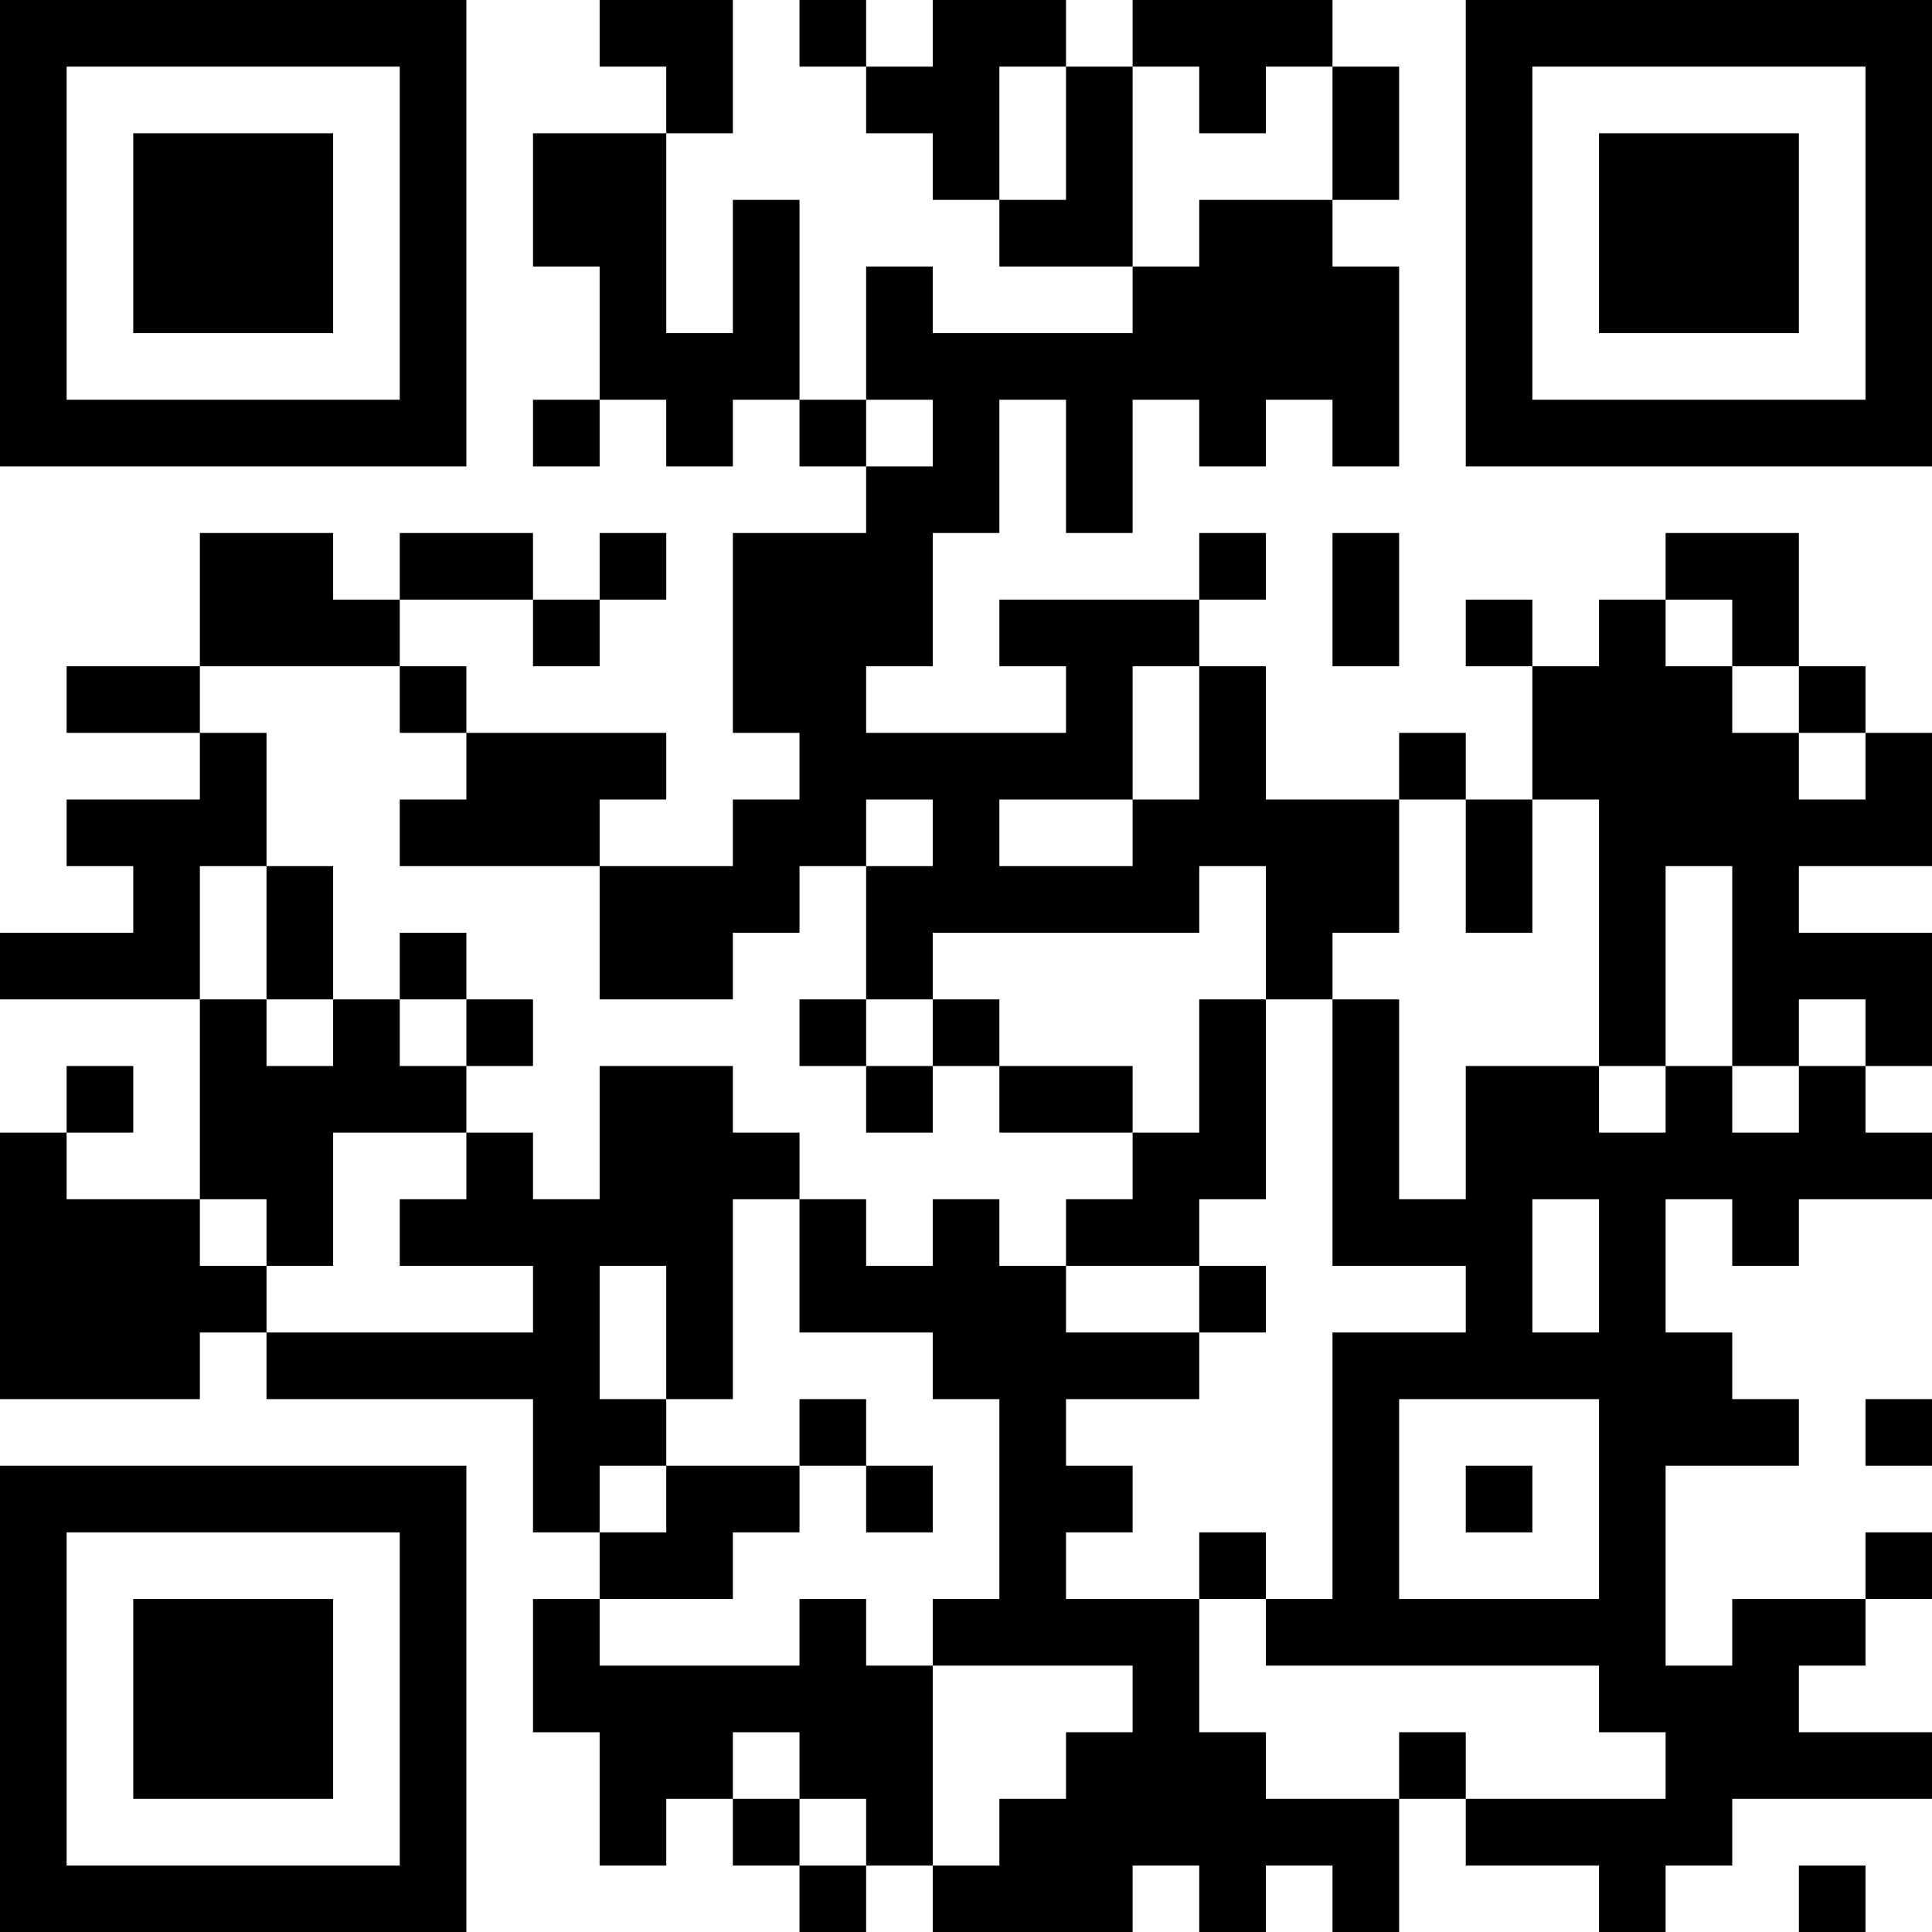 <?xml version="1.0" encoding="UTF-8"?>
<svg xmlns="http://www.w3.org/2000/svg" version="1.1" width="200" height="200" viewBox="0 0 200 200"><rect x="0" y="0" width="200" height="200" fill="#ffffff"/><g transform="scale(6.897)"><g transform="translate(0,0)"><path fill-rule="evenodd" d="M9 0L9 1L10 1L10 2L8 2L8 4L9 4L9 6L8 6L8 7L9 7L9 6L10 6L10 7L11 7L11 6L12 6L12 7L13 7L13 8L11 8L11 11L12 11L12 12L11 12L11 13L9 13L9 12L10 12L10 11L7 11L7 10L6 10L6 9L8 9L8 10L9 10L9 9L10 9L10 8L9 8L9 9L8 9L8 8L6 8L6 9L5 9L5 8L3 8L3 10L1 10L1 11L3 11L3 12L1 12L1 13L2 13L2 14L0 14L0 15L3 15L3 18L1 18L1 17L2 17L2 16L1 16L1 17L0 17L0 21L3 21L3 20L4 20L4 21L8 21L8 23L9 23L9 24L8 24L8 26L9 26L9 28L10 28L10 27L11 27L11 28L12 28L12 29L13 29L13 28L14 28L14 29L17 29L17 28L18 28L18 29L19 29L19 28L20 28L20 29L21 29L21 27L22 27L22 28L24 28L24 29L25 29L25 28L26 28L26 27L29 27L29 26L27 26L27 25L28 25L28 24L29 24L29 23L28 23L28 24L26 24L26 25L25 25L25 22L27 22L27 21L26 21L26 20L25 20L25 18L26 18L26 19L27 19L27 18L29 18L29 17L28 17L28 16L29 16L29 14L27 14L27 13L29 13L29 11L28 11L28 10L27 10L27 8L25 8L25 9L24 9L24 10L23 10L23 9L22 9L22 10L23 10L23 12L22 12L22 11L21 11L21 12L19 12L19 10L18 10L18 9L19 9L19 8L18 8L18 9L15 9L15 10L16 10L16 11L13 11L13 10L14 10L14 8L15 8L15 6L16 6L16 8L17 8L17 6L18 6L18 7L19 7L19 6L20 6L20 7L21 7L21 4L20 4L20 3L21 3L21 1L20 1L20 0L17 0L17 1L16 1L16 0L14 0L14 1L13 1L13 0L12 0L12 1L13 1L13 2L14 2L14 3L15 3L15 4L17 4L17 5L14 5L14 4L13 4L13 6L12 6L12 3L11 3L11 5L10 5L10 2L11 2L11 0ZM15 1L15 3L16 3L16 1ZM17 1L17 4L18 4L18 3L20 3L20 1L19 1L19 2L18 2L18 1ZM13 6L13 7L14 7L14 6ZM20 8L20 10L21 10L21 8ZM25 9L25 10L26 10L26 11L27 11L27 12L28 12L28 11L27 11L27 10L26 10L26 9ZM3 10L3 11L4 11L4 13L3 13L3 15L4 15L4 16L5 16L5 15L6 15L6 16L7 16L7 17L5 17L5 19L4 19L4 18L3 18L3 19L4 19L4 20L8 20L8 19L6 19L6 18L7 18L7 17L8 17L8 18L9 18L9 16L11 16L11 17L12 17L12 18L11 18L11 21L10 21L10 19L9 19L9 21L10 21L10 22L9 22L9 23L10 23L10 22L12 22L12 23L11 23L11 24L9 24L9 25L12 25L12 24L13 24L13 25L14 25L14 28L15 28L15 27L16 27L16 26L17 26L17 25L14 25L14 24L15 24L15 21L14 21L14 20L12 20L12 18L13 18L13 19L14 19L14 18L15 18L15 19L16 19L16 20L18 20L18 21L16 21L16 22L17 22L17 23L16 23L16 24L18 24L18 26L19 26L19 27L21 27L21 26L22 26L22 27L25 27L25 26L24 26L24 25L19 25L19 24L20 24L20 20L22 20L22 19L20 19L20 15L21 15L21 18L22 18L22 16L24 16L24 17L25 17L25 16L26 16L26 17L27 17L27 16L28 16L28 15L27 15L27 16L26 16L26 13L25 13L25 16L24 16L24 12L23 12L23 14L22 14L22 12L21 12L21 14L20 14L20 15L19 15L19 13L18 13L18 14L14 14L14 15L13 15L13 13L14 13L14 12L13 12L13 13L12 13L12 14L11 14L11 15L9 15L9 13L6 13L6 12L7 12L7 11L6 11L6 10ZM17 10L17 12L15 12L15 13L17 13L17 12L18 12L18 10ZM4 13L4 15L5 15L5 13ZM6 14L6 15L7 15L7 16L8 16L8 15L7 15L7 14ZM12 15L12 16L13 16L13 17L14 17L14 16L15 16L15 17L17 17L17 18L16 18L16 19L18 19L18 20L19 20L19 19L18 19L18 18L19 18L19 15L18 15L18 17L17 17L17 16L15 16L15 15L14 15L14 16L13 16L13 15ZM23 18L23 20L24 20L24 18ZM12 21L12 22L13 22L13 23L14 23L14 22L13 22L13 21ZM21 21L21 24L24 24L24 21ZM28 21L28 22L29 22L29 21ZM22 22L22 23L23 23L23 22ZM18 23L18 24L19 24L19 23ZM11 26L11 27L12 27L12 28L13 28L13 27L12 27L12 26ZM27 28L27 29L28 29L28 28ZM0 0L0 7L7 7L7 0ZM1 1L1 6L6 6L6 1ZM2 2L2 5L5 5L5 2ZM22 0L22 7L29 7L29 0ZM23 1L23 6L28 6L28 1ZM24 2L24 5L27 5L27 2ZM0 22L0 29L7 29L7 22ZM1 23L1 28L6 28L6 23ZM2 24L2 27L5 27L5 24Z" fill="#000000"/></g></g></svg>
